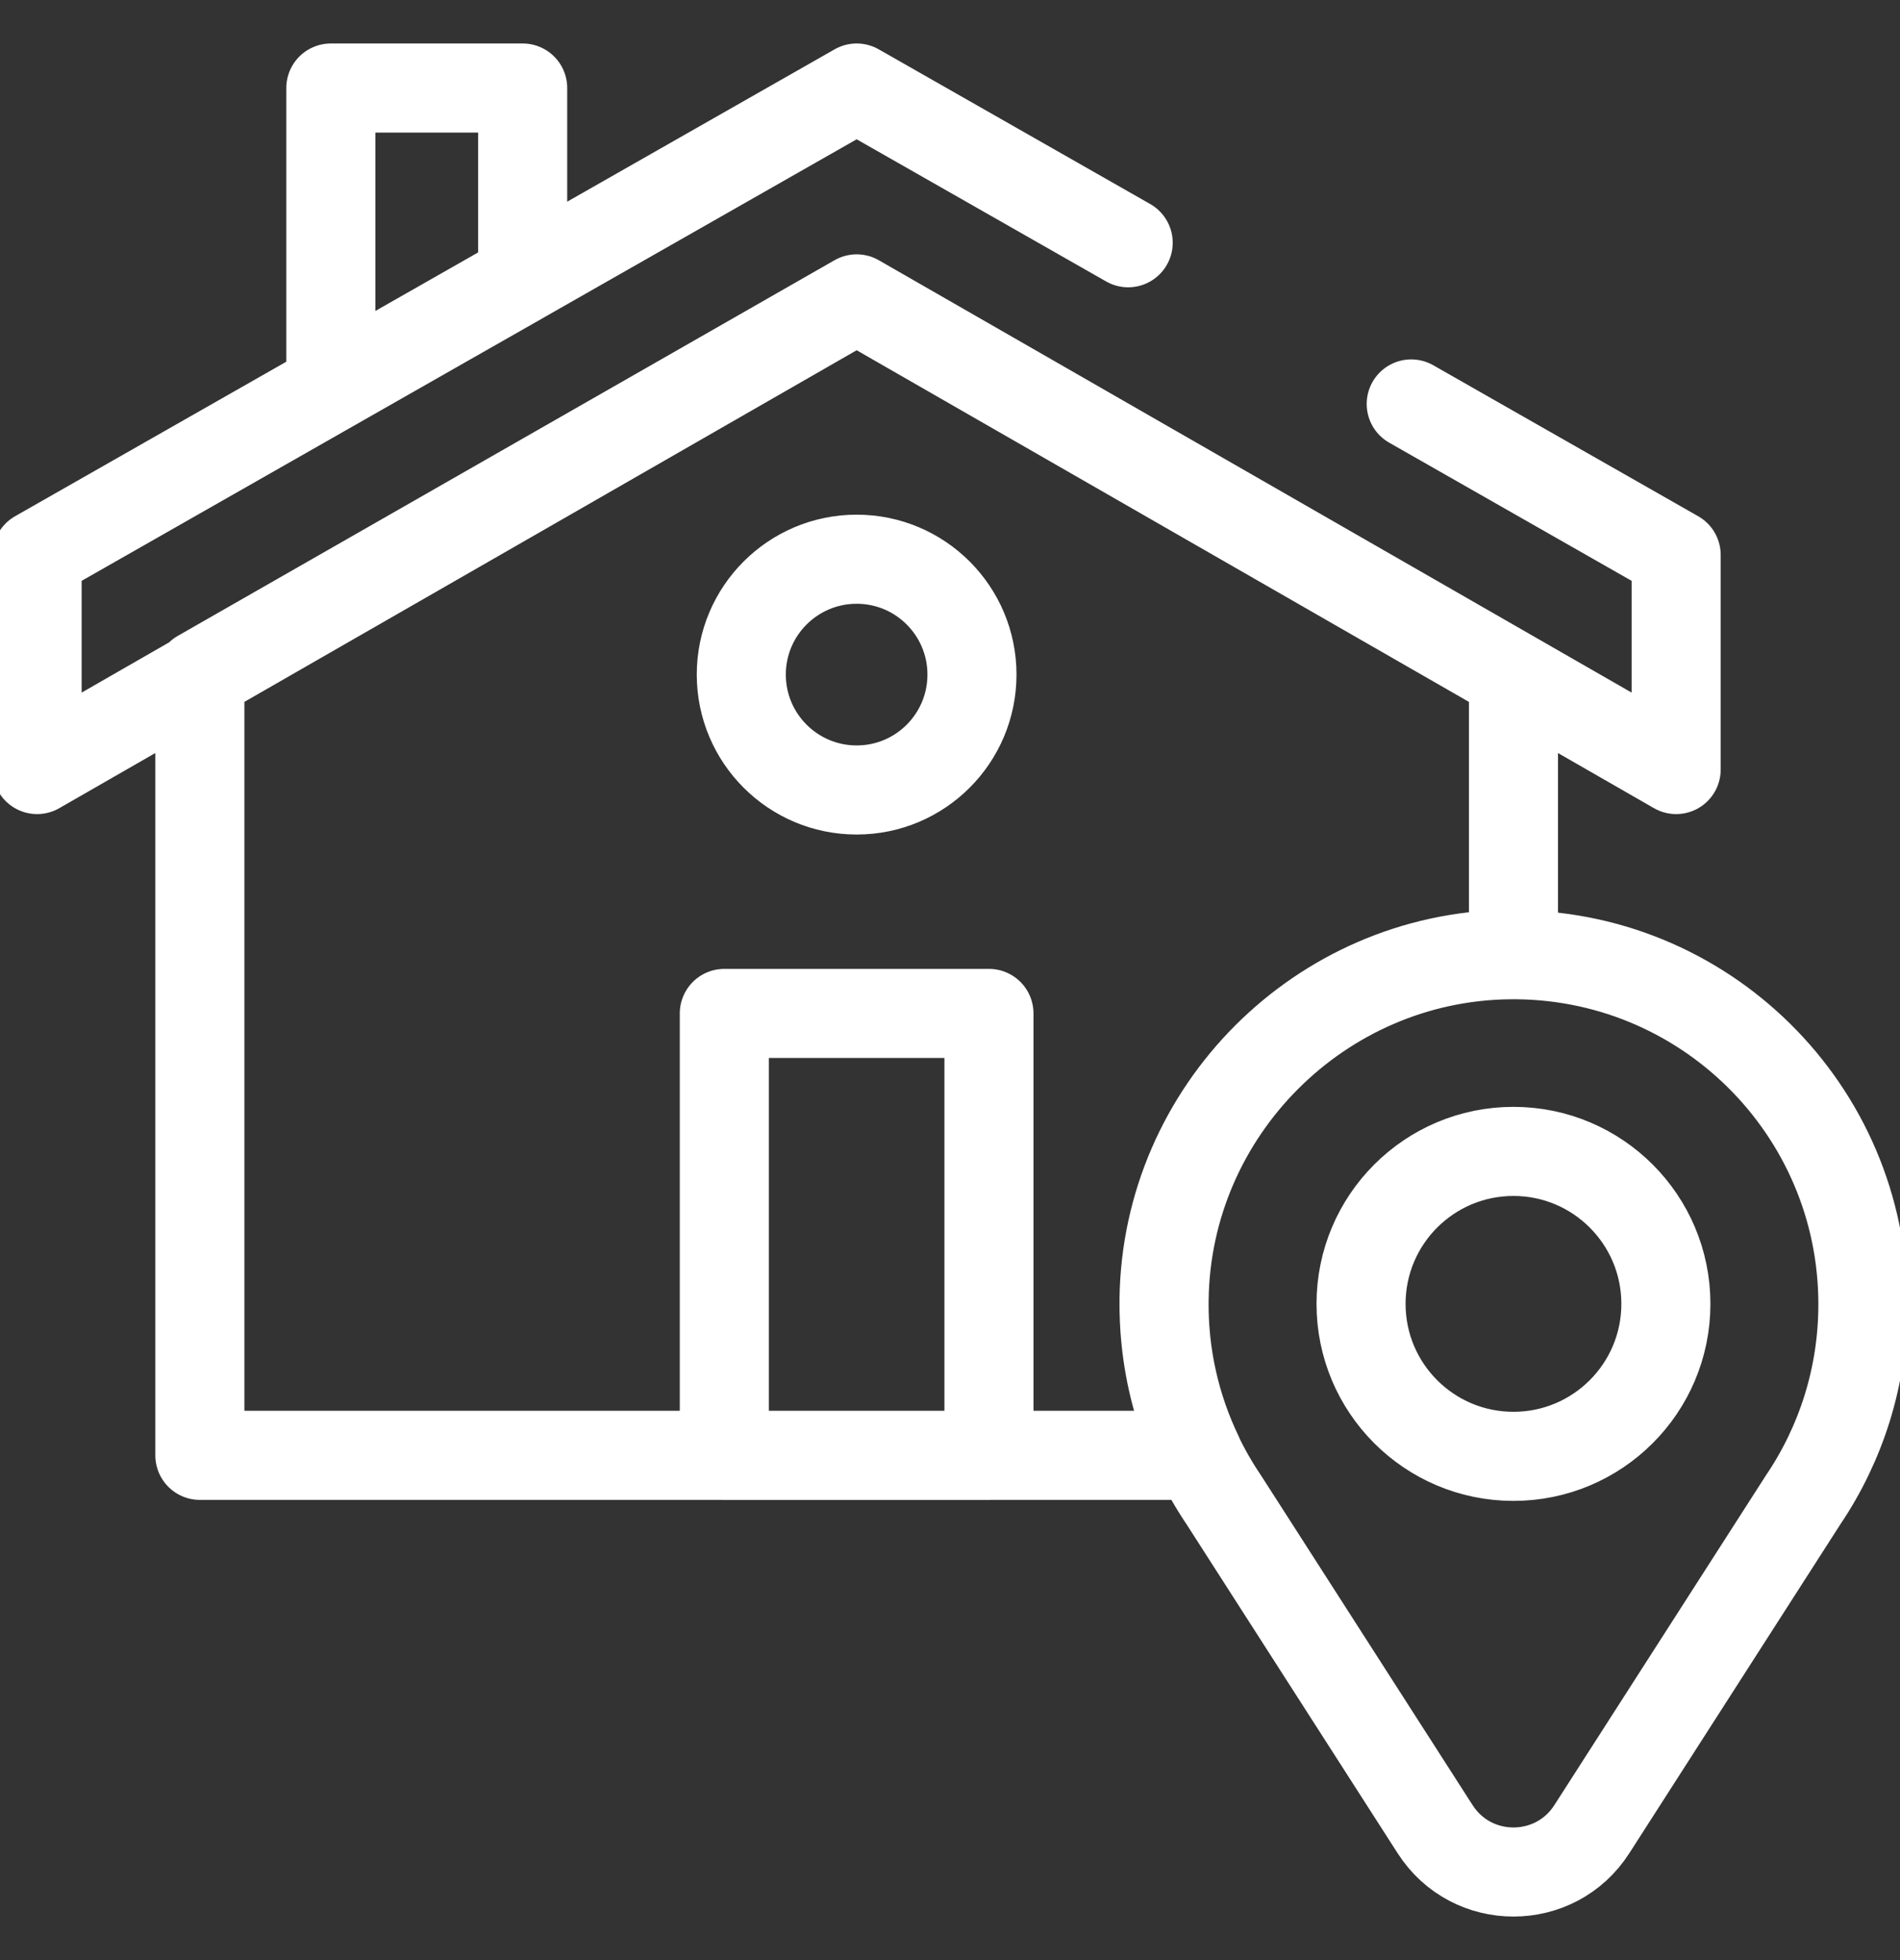 <svg width="32" height="33" viewBox="0 0 32 33" fill="none" xmlns="http://www.w3.org/2000/svg">
<rect x="0" y="0" width="32" height="33" fill="#333333" stroke="none"/>
<path d="M19.001 4.087L14.428 1.482L0.625 9.343V12.956L14.428 5.032L28.23 12.956V9.343L23.768 6.801M25.49 24.519C24.072 24.519 22.923 23.37 22.923 21.952C22.923 20.534 24.072 19.385 25.49 19.385C26.907 19.385 28.057 20.534 28.057 21.952C28.057 23.37 26.907 24.519 25.49 24.519ZM25.406 16.074C22.236 16.118 19.649 18.705 19.606 21.875C19.588 23.127 19.961 24.29 20.611 25.251L24.171 30.797C24.788 31.757 26.192 31.757 26.809 30.797L30.369 25.251C30.69 24.776 30.939 24.257 31.11 23.71C31.282 23.156 31.375 22.569 31.375 21.959C31.375 18.681 28.695 16.028 25.406 16.074ZM5.572 6.525V1.482H8.803V4.686L5.572 6.525ZM25.49 11.383V16.067C25.462 16.067 25.434 16.067 25.406 16.067C22.236 16.111 19.649 18.699 19.605 21.869C19.592 22.813 19.801 23.707 20.184 24.502H3.366V11.357L14.428 5.032L25.49 11.383ZM12.199 24.503H16.656V17.062H12.199V24.503ZM12.485 11.357C12.485 12.43 13.355 13.3 14.428 13.3C15.501 13.3 16.37 12.43 16.37 11.357C16.37 10.285 15.501 9.415 14.428 9.415C13.355 9.415 12.485 10.285 12.485 11.357Z" stroke="white" stroke-width="1.5" stroke-miterlimit="10" stroke-linecap="round" stroke-linejoin="round"/>
</svg>
